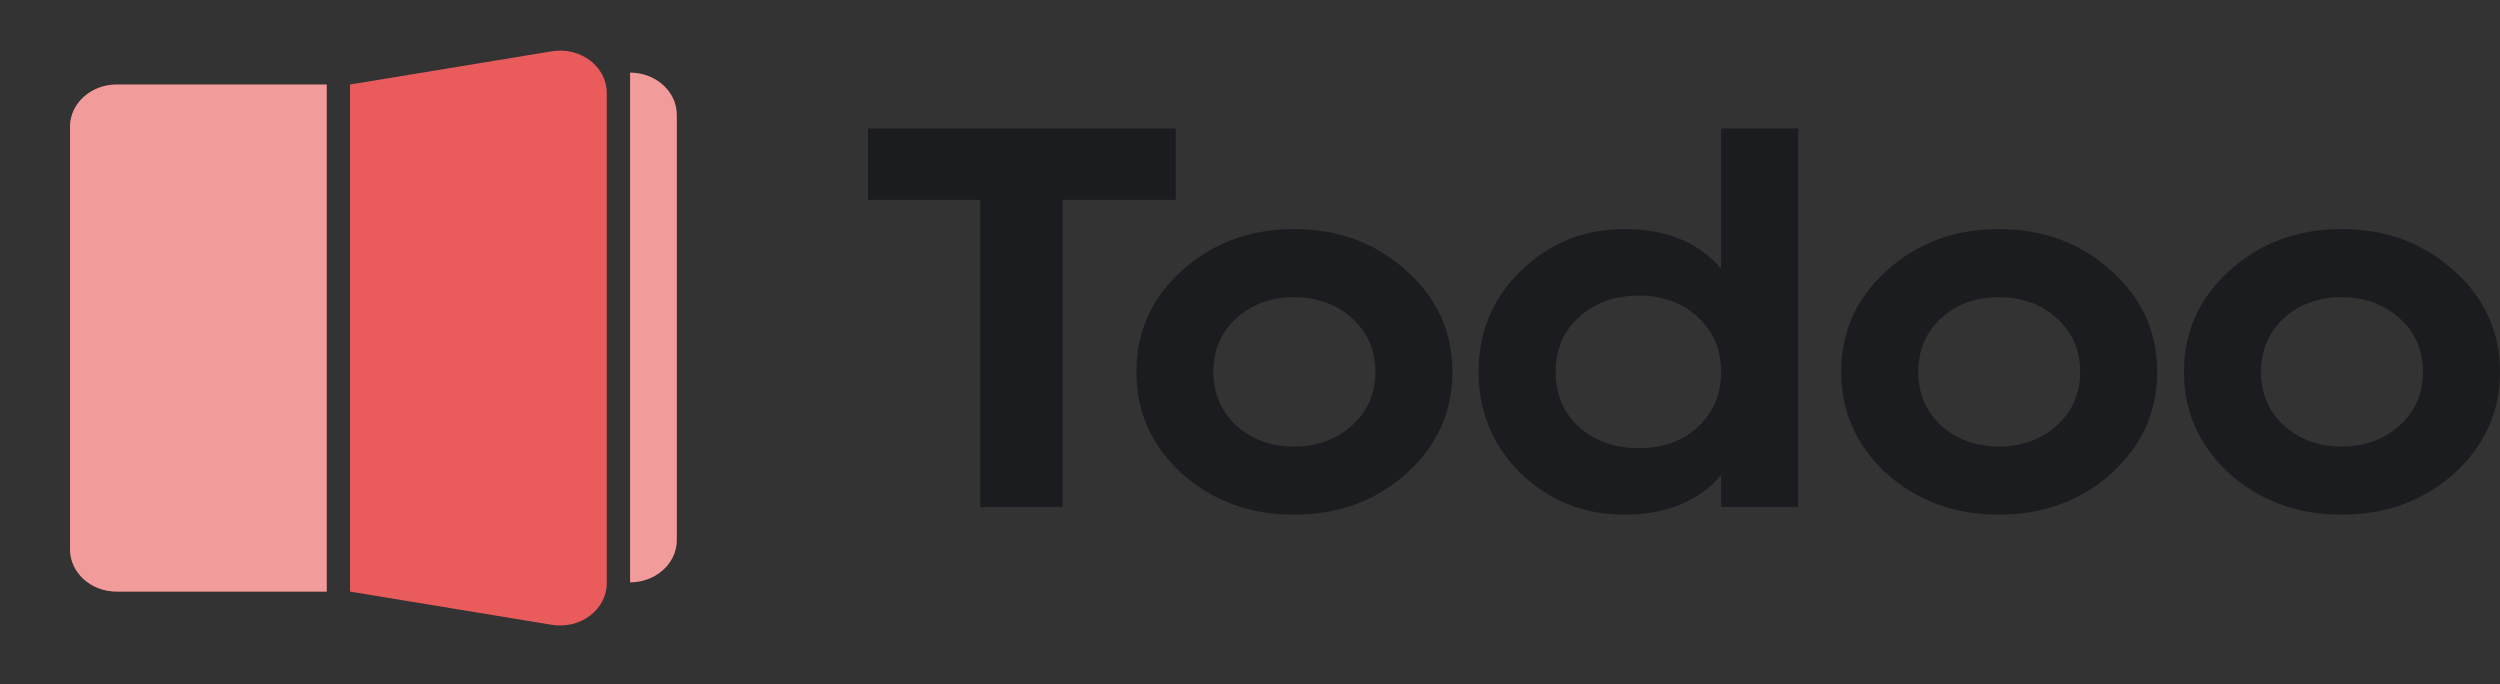 <svg width="179" height="49" viewBox="0 0 179 49" fill="none" xmlns="http://www.w3.org/2000/svg">
<rect x="0" y="0" width="179" height="49" fill="#333333" stroke="none"/>
<path d="M5.013 9.077C5.013 7.406 6.509 6.051 8.355 6.051H23.393V42.358H8.355C6.509 42.358 5.013 41.003 5.013 39.332V9.077Z" fill="#EA5959"/>
<path d="M5.013 9.077C5.013 7.406 6.509 6.051 8.355 6.051H23.393V42.358H8.355C6.509 42.358 5.013 41.003 5.013 39.332V9.077Z" fill="white" fill-opacity="0.4"/>
<path d="M45.115 41.694C46.918 41.697 48.457 40.373 48.457 38.667V8.229C48.457 6.523 46.918 5.199 45.115 5.202V41.694Z" fill="#EA5959"/>
<path d="M45.115 41.694C46.918 41.697 48.457 40.373 48.457 38.667V8.229C48.457 6.523 46.918 5.199 45.115 5.202V41.694Z" fill="white" fill-opacity="0.4"/>
<path d="M25.064 6.051L39.505 3.674C41.556 3.336 43.444 4.763 43.444 6.651V41.758C43.444 43.646 41.556 45.072 39.505 44.735L25.064 42.358V6.051Z" fill="#EA5959"/>
<path d="M25.064 6.051L39.505 3.674C41.556 3.336 43.444 4.763 43.444 6.651V41.758C43.444 43.646 41.556 45.072 39.505 44.735L25.064 42.358V6.051Z" fill="white" fill-opacity="0.02"/>
<path d="M84.179 9.198V14.31H76.094V36.307H70.191V14.31H62.149V9.198H84.179Z" fill="#1B1C1F"/>
<path d="M100.7 33.906C98.504 35.868 95.823 36.849 92.658 36.849C89.493 36.849 86.812 35.868 84.616 33.906C82.449 31.918 81.365 29.491 81.365 26.625C81.365 23.759 82.449 21.345 84.616 19.383C86.812 17.395 89.493 16.401 92.658 16.401C95.823 16.401 98.504 17.395 100.7 19.383C102.896 21.345 103.993 23.759 103.993 26.625C103.993 29.491 102.896 31.918 100.7 33.906ZM88.509 30.459C89.621 31.466 91.004 31.969 92.658 31.969C94.312 31.969 95.695 31.466 96.807 30.459C97.919 29.452 98.475 28.174 98.475 26.625C98.475 25.076 97.919 23.798 96.807 22.791C95.695 21.784 94.312 21.28 92.658 21.28C91.004 21.28 89.621 21.784 88.509 22.791C87.425 23.798 86.883 25.076 86.883 26.625C86.883 28.174 87.425 29.452 88.509 30.459Z" fill="#1B1C1F"/>
<path d="M123.232 9.198H128.75V36.307H123.232V34.022C121.606 35.906 119.297 36.849 116.302 36.849C113.422 36.849 110.955 35.868 108.902 33.906C106.877 31.918 105.865 29.491 105.865 26.625C105.865 23.759 106.877 21.345 108.902 19.383C110.955 17.395 113.422 16.401 116.302 16.401C119.297 16.401 121.606 17.343 123.232 19.228V9.198ZM113.051 30.575C114.192 31.582 115.618 32.085 117.329 32.085C119.04 32.085 120.452 31.582 121.564 30.575C122.676 29.542 123.232 28.226 123.232 26.625C123.232 25.024 122.676 23.72 121.564 22.713C120.452 21.681 119.04 21.164 117.329 21.164C115.618 21.164 114.192 21.681 113.051 22.713C111.939 23.72 111.383 25.024 111.383 26.625C111.383 28.226 111.939 29.542 113.051 30.575Z" fill="#1B1C1F"/>
<path d="M151.164 33.906C148.968 35.868 146.287 36.849 143.122 36.849C139.956 36.849 137.276 35.868 135.08 33.906C132.913 31.918 131.829 29.491 131.829 26.625C131.829 23.759 132.913 21.345 135.08 19.383C137.276 17.395 139.956 16.401 143.122 16.401C146.287 16.401 148.968 17.395 151.164 19.383C153.359 21.345 154.457 23.759 154.457 26.625C154.457 29.491 153.359 31.918 151.164 33.906ZM138.972 30.459C140.085 31.466 141.468 31.969 143.122 31.969C144.776 31.969 146.159 31.466 147.271 30.459C148.383 29.452 148.939 28.174 148.939 26.625C148.939 25.076 148.383 23.798 147.271 22.791C146.159 21.784 144.776 21.28 143.122 21.28C141.468 21.28 140.085 21.784 138.972 22.791C137.889 23.798 137.347 25.076 137.347 26.625C137.347 28.174 137.889 29.452 138.972 30.459Z" fill="#1B1C1F"/>
<path d="M175.706 33.906C173.51 35.868 170.83 36.849 167.664 36.849C164.499 36.849 161.818 35.868 159.623 33.906C157.455 31.918 156.372 29.491 156.372 26.625C156.372 23.759 157.455 21.345 159.623 19.383C161.818 17.395 164.499 16.401 167.664 16.401C170.83 16.401 173.51 17.395 175.706 19.383C177.902 21.345 179 23.759 179 26.625C179 29.491 177.902 31.918 175.706 33.906ZM163.515 30.459C164.627 31.466 166.01 31.969 167.664 31.969C169.318 31.969 170.702 31.466 171.814 30.459C172.926 29.452 173.482 28.174 173.482 26.625C173.482 25.076 172.926 23.798 171.814 22.791C170.702 21.784 169.318 21.28 167.664 21.28C166.01 21.28 164.627 21.784 163.515 22.791C162.432 23.798 161.89 25.076 161.89 26.625C161.89 28.174 162.432 29.452 163.515 30.459Z" fill="#1B1C1F"/>
</svg>
